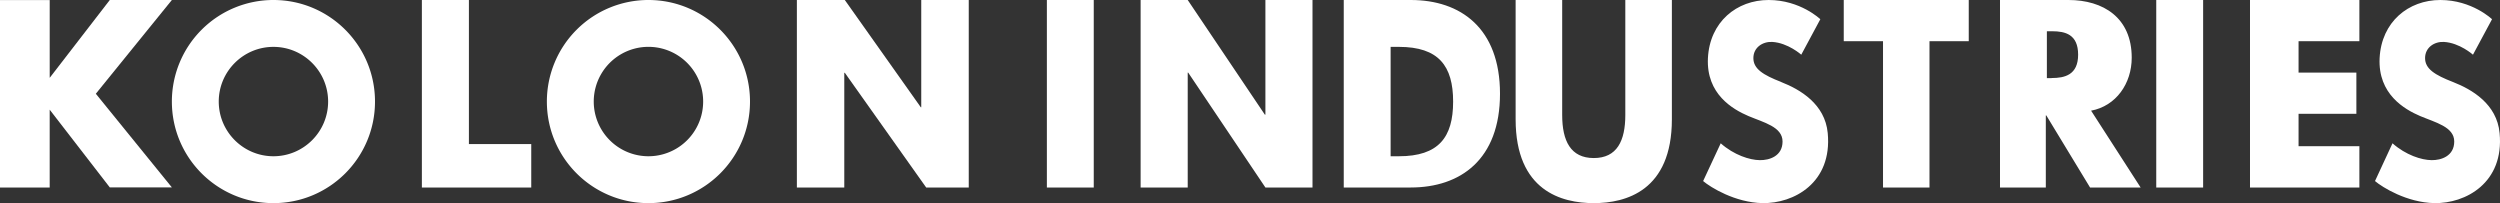 <svg width="160" height="13" viewBox="0 0 160 13" xmlns="http://www.w3.org/2000/svg">
    <rect x="0" y="0" width="160" height="13" fill="#333333" stroke="none"/>
    <g fill="#FFF" fill-rule="nonzero">
        <path d="M67 0h3v12h-3zM80.986 7.337h-.036L76.014 0H73v12h3.014V4.646h.03L80.986 12H84V0h-3.014zM118 2.638h2.513V12h2.974V2.638H126V0h-8zM138 0h3v12h-3zM144 12h7V9.356h-3.892V7.284h3.7V4.646h-3.7V2.638H151V0h-7zM156.999 5.252c-1.176-.455-1.794-.848-1.794-1.533 0-.684.596-1.066 1.203-1.036 1.009.055 1.862.818 1.862.818l1.22-2.271S158.214 0 156.18 0s-3.768 1.393-3.885 3.72c-.111 2.301 1.589 3.276 2.592 3.706.975.412 2.184.691 2.184 1.63s-.847 1.205-1.454 1.193c-.641-.006-1.65-.327-2.497-1.078L152 11.588c.48.406 2.045 1.375 3.795 1.411 2.001.037 4.481-1.296 4.18-4.482-.173-1.86-1.767-2.793-2.976-3.265zM114.01 5.252c-1.176-.455-1.794-.848-1.794-1.533 0-.684.596-1.066 1.203-1.036 1.01.055 1.862.818 1.862.818l1.22-2.271S115.225 0 113.191 0s-3.767 1.393-3.884 3.72c-.112 2.301 1.588 3.276 2.591 3.706.975.412 2.185.691 2.185 1.63s-.847 1.205-1.46 1.193c-.641-.006-1.65-.327-2.497-1.078L109 11.588c.48.406 2.05 1.375 3.795 1.411 2.001.037 4.481-1.296 4.18-4.482-.173-1.86-1.767-2.793-2.976-3.265h.011zM104.02 7.361c0 1.654-.533 2.754-2.017 2.754s-2.023-1.1-2.023-2.754V0H97v7.635C97 12.217 99.95 13 102.003 13c2.052 0 4.997-.79 4.997-5.365V0h-2.98v7.361zM90.29 0H86v12h4.29C93.47 12 96 10.204 96 6s-2.525-6-5.71-6zm-.759 10H89V3h.531C92.075 3 93 4.22 93 6.503 93 8.785 92.075 10 89.531 10zM136.43 3.692c0-2.561-1.821-3.692-4.05-3.692H128v12h2.932V7.384h.03L133.764 12H137l-3.17-4.917c1.6-.3 2.6-1.737 2.6-3.391zM131.307 5H131V2h.337c.829 0 1.663.194 1.663 1.497 0 1.303-.864 1.497-1.693 1.497V5z"/>
        <g>
            <path d="M17.5 0A6.498 6.498 0 0 0 11 6.5c0 3.591 2.909 6.5 6.5 6.5S24 10.091 24 6.5 21.091 0 17.5 0zm0 10C15.57 10 14 8.43 14 6.5S15.57 3 17.5 3 21 4.57 21 6.5 19.43 10 17.5 10zM41.5 0A6.498 6.498 0 0 0 35 6.5c0 3.591 2.909 6.5 6.5 6.5S48 10.091 48 6.5 45.091 0 41.5 0zm.003 10a3.501 3.501 0 1 1-.004-7.002A3.501 3.501 0 0 1 41.503 10zM30.01 0H27v12h7V9.22h-3.99z"/>
            <path d="M7.027 0 3.181 4.981V.006H0V12h3.18V7.019l3.847 4.975H11L6.133 6 11 0zM58.96 0v6.866h-.028L54.068 0H51v12h3.034V4.658h.034L59.276 12H62V0z"/>
        </g>
    </g>
</svg>
